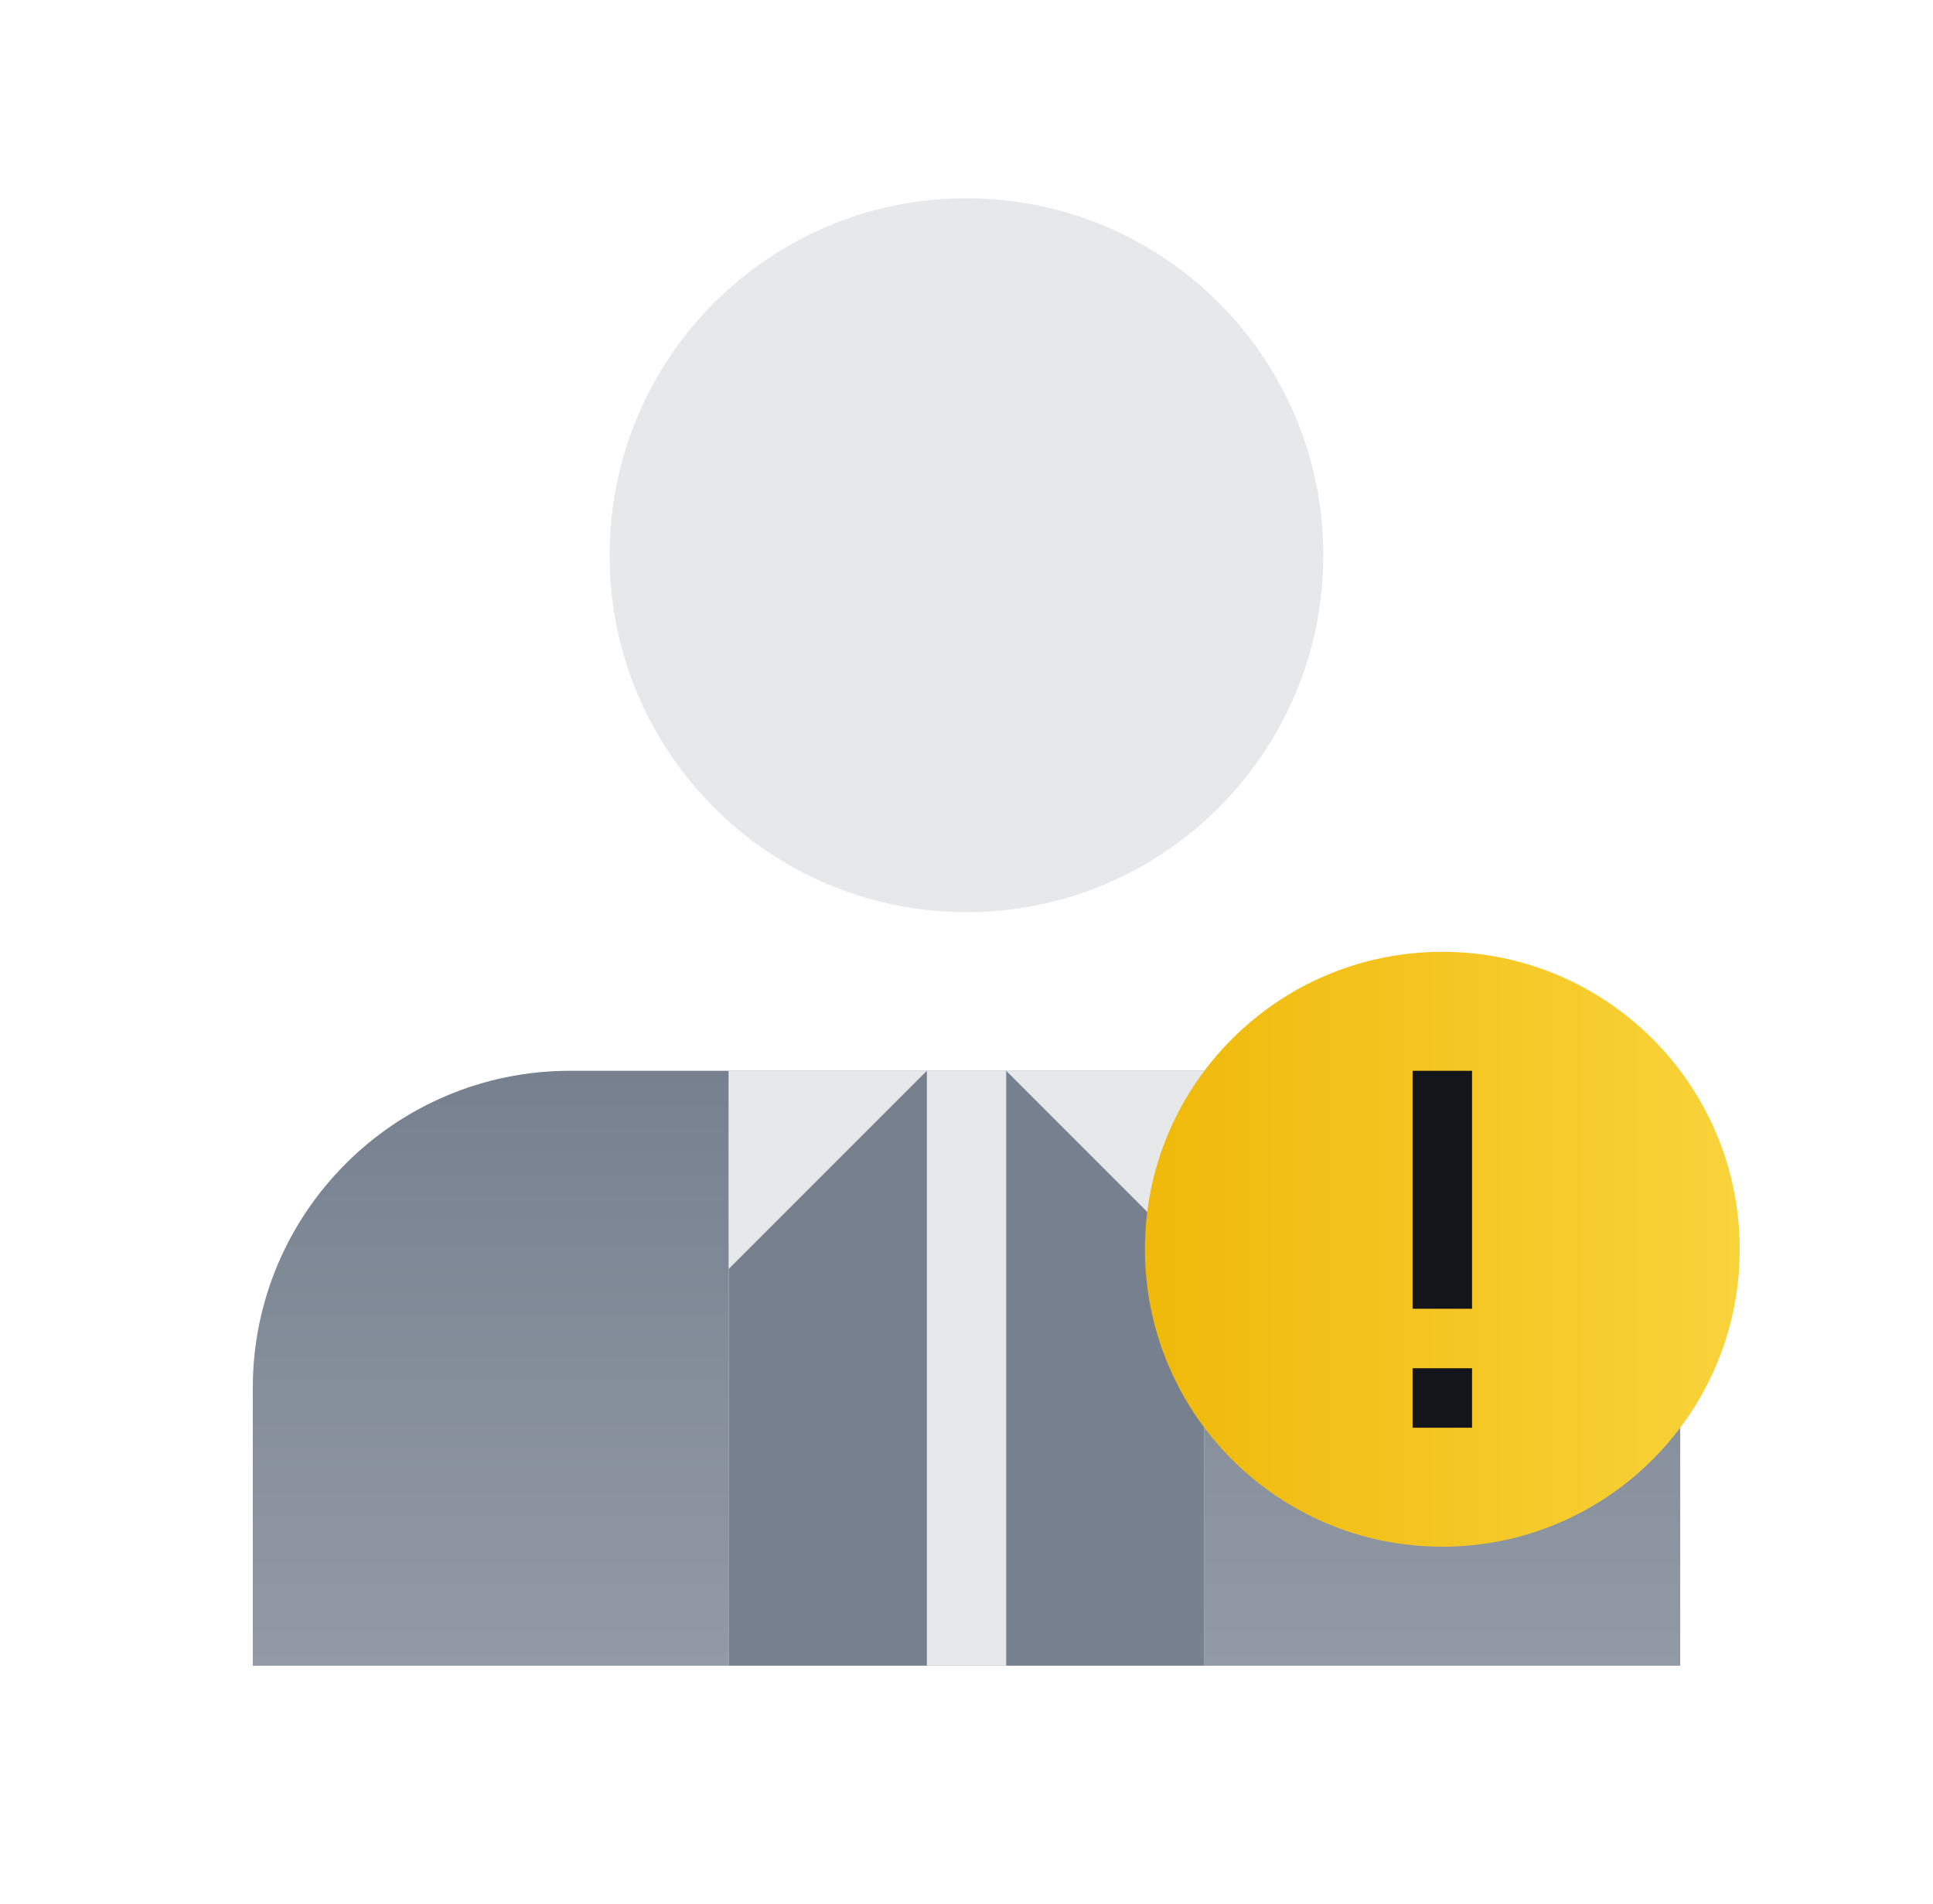 <svg width="65" height="64" viewBox="0 0 65 64" fill="none" xmlns="http://www.w3.org/2000/svg">
  <rect x="24.5" y="36" width="16" height="20" fill="#76808F"/>
  <path d="M32.498 6.666C39.126 6.666 44.498 12.039 44.498 18.666C44.498 25.294 39.126 30.667 32.498 30.667C25.871 30.666 20.498 25.293 20.498 18.666C20.498 12.039 25.871 6.666 32.498 6.666Z" fill="#E6E8EA"/>
  <path d="M24.5 36H19.167C13.276 36 8.5 40.776 8.5 46.667V56H24.5V36Z" fill="url(#paint0_linear)"/>
  <path d="M40.5 56H56.5V46.667C56.5 40.776 51.724 36 45.833 36H40.5V56Z" fill="url(#paint1_linear)"/>
  <path d="M40.5 35.999L40.5 42.666L33.833 35.999L40.5 35.999Z" fill="#E6E8EA"/>
  <path d="M24.5 35.999L24.5 42.666L31.167 35.999L24.5 35.999Z" fill="#E6E8EA"/>
  <path d="M48.5 32C42.977 32 38.5 36.477 38.5 42C38.5 47.523 42.977 52 48.5 52C54.023 52 58.5 47.523 58.5 42C58.5 36.477 54.023 32 48.5 32Z" fill="url(#paint2_linear)"/>
  <path d="M49.5 48H47.5V46H49.5V48Z" fill="#14151A"/>
  <path d="M47.5 44V36H49.5V44L47.5 44Z" fill="#14151A"/>
  <rect x="31.168" y="36" width="2.667" height="20" fill="#E6E8EA"/>
  <defs>
    <linearGradient id="paint0_linear" x1="32.5" y1="56" x2="32.5" y2="36" gradientUnits="userSpaceOnUse">
      <stop stop-color="#929AA5"/>
      <stop offset="1" stop-color="#76808F"/>
    </linearGradient>
    <linearGradient id="paint1_linear" x1="32.5" y1="56" x2="32.5" y2="36" gradientUnits="userSpaceOnUse">
      <stop stop-color="#929AA5"/>
      <stop offset="1" stop-color="#76808F"/>
    </linearGradient>
    <linearGradient id="paint2_linear" x1="38.5" y1="42" x2="58.5" y2="42" gradientUnits="userSpaceOnUse">
      <stop stop-color="#F0B90B"/>
      <stop offset="1" stop-color="#F8D33A"/>
    </linearGradient>
  </defs>
</svg>
